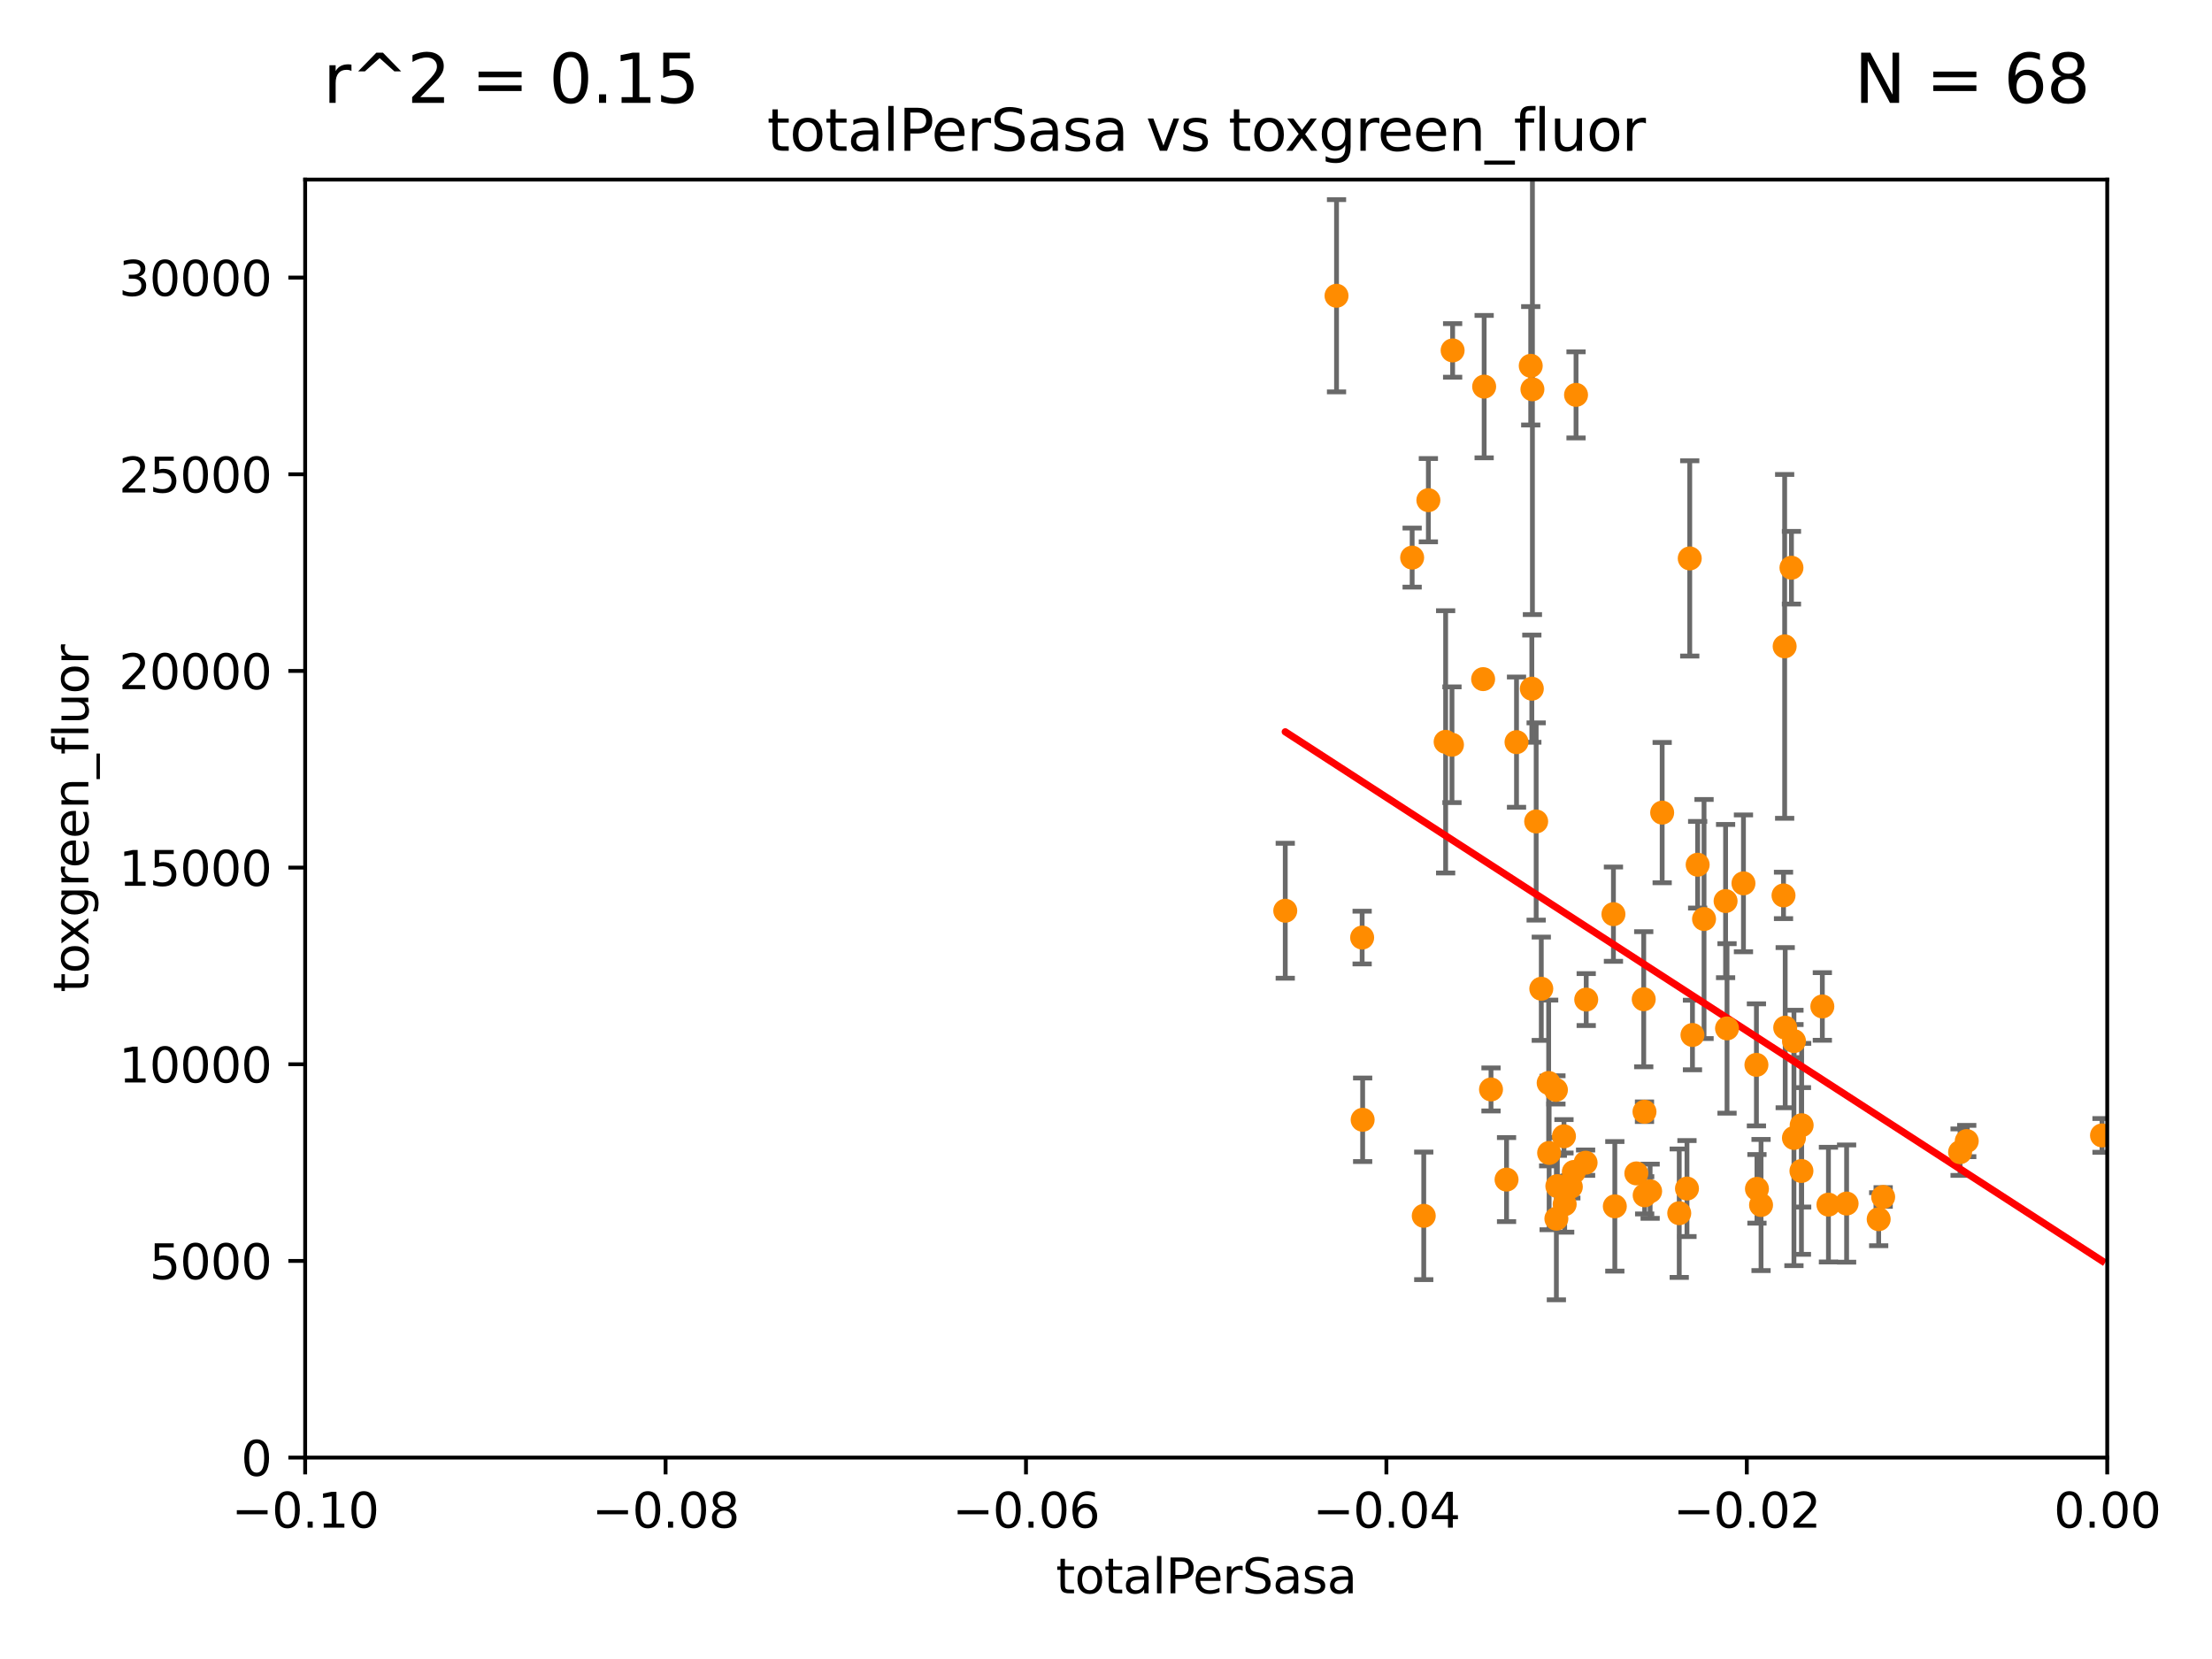 <?xml version="1.0" encoding="utf-8" standalone="no"?>
<!DOCTYPE svg PUBLIC "-//W3C//DTD SVG 1.1//EN"
  "http://www.w3.org/Graphics/SVG/1.1/DTD/svg11.dtd">
<svg xmlns:xlink="http://www.w3.org/1999/xlink" width="460.8pt" height="345.6pt" viewBox="0 0 460.8 345.6" xmlns="http://www.w3.org/2000/svg" version="1.1">
 <defs>
  <style type="text/css">*{stroke-linejoin: round; stroke-linecap: butt}</style>
 </defs>
 <g id="figure_1">
  <g id="patch_1">
   <path d="M 0 345.6 
L 460.8 345.6 
L 460.8 0 
L 0 0 
z
" style="fill: #ffffff"/>
  </g>
  <g id="axes_1">
   <g id="patch_2">
    <path d="M 63.571 303.64 
L 438.975 303.64 
L 438.975 37.411 
L 63.571 37.411 
z
" style="fill: #ffffff"/>
   </g>
   <g id="PathCollection_1">
    <defs>
     <path id="m0e372b7eae" d="M 0 1.118 
C 0.297 1.118 0.581 1 0.791 0.791 
C 1 0.581 1.118 0.297 1.118 0 
C 1.118 -0.297 1 -0.581 0.791 -0.791 
C 0.581 -1 0.297 -1.118 0 -1.118 
C -0.297 -1.118 -0.581 -1 -0.791 -0.791 
C -1 -0.581 -1.118 -0.297 -1.118 0 
C -1.118 0.297 -1 0.581 -0.791 0.791 
C -0.581 1 -0.297 1.118 0 1.118 
z
" style="stroke: #ff8c00"/>
    </defs>
    <g clip-path="url(#p069f618523)">
     <use xlink:href="#m0e372b7eae" x="278.423" y="61.614" style="fill: #ff8c00; stroke: #ff8c00"/>
     <use xlink:href="#m0e372b7eae" x="267.742" y="189.723" style="fill: #ff8c00; stroke: #ff8c00"/>
     <use xlink:href="#m0e372b7eae" x="301.152" y="154.541" style="fill: #ff8c00; stroke: #ff8c00"/>
     <use xlink:href="#m0e372b7eae" x="297.555" y="104.195" style="fill: #ff8c00; stroke: #ff8c00"/>
     <use xlink:href="#m0e372b7eae" x="283.76" y="195.312" style="fill: #ff8c00; stroke: #ff8c00"/>
     <use xlink:href="#m0e372b7eae" x="302.472" y="155.142" style="fill: #ff8c00; stroke: #ff8c00"/>
     <use xlink:href="#m0e372b7eae" x="319.108" y="143.465" style="fill: #ff8c00; stroke: #ff8c00"/>
     <use xlink:href="#m0e372b7eae" x="309.176" y="80.541" style="fill: #ff8c00; stroke: #ff8c00"/>
     <use xlink:href="#m0e372b7eae" x="308.962" y="141.474" style="fill: #ff8c00; stroke: #ff8c00"/>
     <use xlink:href="#m0e372b7eae" x="302.609" y="72.998" style="fill: #ff8c00; stroke: #ff8c00"/>
     <use xlink:href="#m0e372b7eae" x="313.842" y="245.73" style="fill: #ff8c00; stroke: #ff8c00"/>
     <use xlink:href="#m0e372b7eae" x="322.713" y="240.179" style="fill: #ff8c00; stroke: #ff8c00"/>
     <use xlink:href="#m0e372b7eae" x="294.177" y="116.159" style="fill: #ff8c00; stroke: #ff8c00"/>
     <use xlink:href="#m0e372b7eae" x="330.308" y="242.209" style="fill: #ff8c00; stroke: #ff8c00"/>
     <use xlink:href="#m0e372b7eae" x="318.879" y="76.203" style="fill: #ff8c00; stroke: #ff8c00"/>
     <use xlink:href="#m0e372b7eae" x="322.615" y="225.604" style="fill: #ff8c00; stroke: #ff8c00"/>
     <use xlink:href="#m0e372b7eae" x="283.865" y="233.27" style="fill: #ff8c00; stroke: #ff8c00"/>
     <use xlink:href="#m0e372b7eae" x="319.232" y="81.098" style="fill: #ff8c00; stroke: #ff8c00"/>
     <use xlink:href="#m0e372b7eae" x="320.012" y="171.128" style="fill: #ff8c00; stroke: #ff8c00"/>
     <use xlink:href="#m0e372b7eae" x="321.079" y="205.972" style="fill: #ff8c00; stroke: #ff8c00"/>
     <use xlink:href="#m0e372b7eae" x="296.593" y="253.282" style="fill: #ff8c00; stroke: #ff8c00"/>
     <use xlink:href="#m0e372b7eae" x="343.752" y="248.159" style="fill: #ff8c00; stroke: #ff8c00"/>
     <use xlink:href="#m0e372b7eae" x="324.221" y="253.876" style="fill: #ff8c00; stroke: #ff8c00"/>
     <use xlink:href="#m0e372b7eae" x="327.854" y="244.141" style="fill: #ff8c00; stroke: #ff8c00"/>
     <use xlink:href="#m0e372b7eae" x="330.439" y="208.229" style="fill: #ff8c00; stroke: #ff8c00"/>
     <use xlink:href="#m0e372b7eae" x="315.918" y="154.602" style="fill: #ff8c00; stroke: #ff8c00"/>
     <use xlink:href="#m0e372b7eae" x="324.127" y="227.044" style="fill: #ff8c00; stroke: #ff8c00"/>
     <use xlink:href="#m0e372b7eae" x="353.654" y="180.139" style="fill: #ff8c00; stroke: #ff8c00"/>
     <use xlink:href="#m0e372b7eae" x="359.472" y="187.707" style="fill: #ff8c00; stroke: #ff8c00"/>
     <use xlink:href="#m0e372b7eae" x="325.803" y="236.711" style="fill: #ff8c00; stroke: #ff8c00"/>
     <use xlink:href="#m0e372b7eae" x="352.005" y="116.328" style="fill: #ff8c00; stroke: #ff8c00"/>
     <use xlink:href="#m0e372b7eae" x="325.951" y="250.865" style="fill: #ff8c00; stroke: #ff8c00"/>
     <use xlink:href="#m0e372b7eae" x="336.397" y="251.3" style="fill: #ff8c00; stroke: #ff8c00"/>
     <use xlink:href="#m0e372b7eae" x="342.419" y="208.162" style="fill: #ff8c00; stroke: #ff8c00"/>
     <use xlink:href="#m0e372b7eae" x="346.26" y="169.283" style="fill: #ff8c00; stroke: #ff8c00"/>
     <use xlink:href="#m0e372b7eae" x="328.317" y="82.262" style="fill: #ff8c00; stroke: #ff8c00"/>
     <use xlink:href="#m0e372b7eae" x="354.983" y="191.445" style="fill: #ff8c00; stroke: #ff8c00"/>
     <use xlink:href="#m0e372b7eae" x="310.604" y="226.95" style="fill: #ff8c00; stroke: #ff8c00"/>
     <use xlink:href="#m0e372b7eae" x="342.614" y="249.005" style="fill: #ff8c00; stroke: #ff8c00"/>
     <use xlink:href="#m0e372b7eae" x="359.772" y="214.236" style="fill: #ff8c00; stroke: #ff8c00"/>
     <use xlink:href="#m0e372b7eae" x="327.232" y="247.234" style="fill: #ff8c00; stroke: #ff8c00"/>
     <use xlink:href="#m0e372b7eae" x="352.572" y="215.606" style="fill: #ff8c00; stroke: #ff8c00"/>
     <use xlink:href="#m0e372b7eae" x="340.881" y="244.442" style="fill: #ff8c00; stroke: #ff8c00"/>
     <use xlink:href="#m0e372b7eae" x="324.424" y="247.088" style="fill: #ff8c00; stroke: #ff8c00"/>
     <use xlink:href="#m0e372b7eae" x="371.891" y="214.081" style="fill: #ff8c00; stroke: #ff8c00"/>
     <use xlink:href="#m0e372b7eae" x="365.895" y="221.828" style="fill: #ff8c00; stroke: #ff8c00"/>
     <use xlink:href="#m0e372b7eae" x="366.859" y="251.024" style="fill: #ff8c00; stroke: #ff8c00"/>
     <use xlink:href="#m0e372b7eae" x="342.577" y="231.594" style="fill: #ff8c00; stroke: #ff8c00"/>
     <use xlink:href="#m0e372b7eae" x="351.427" y="247.596" style="fill: #ff8c00; stroke: #ff8c00"/>
     <use xlink:href="#m0e372b7eae" x="363.195" y="184.016" style="fill: #ff8c00; stroke: #ff8c00"/>
     <use xlink:href="#m0e372b7eae" x="373.711" y="237.055" style="fill: #ff8c00; stroke: #ff8c00"/>
     <use xlink:href="#m0e372b7eae" x="336.109" y="190.438" style="fill: #ff8c00; stroke: #ff8c00"/>
     <use xlink:href="#m0e372b7eae" x="373.718" y="216.876" style="fill: #ff8c00; stroke: #ff8c00"/>
     <use xlink:href="#m0e372b7eae" x="375.272" y="243.935" style="fill: #ff8c00; stroke: #ff8c00"/>
     <use xlink:href="#m0e372b7eae" x="373.195" y="118.266" style="fill: #ff8c00; stroke: #ff8c00"/>
     <use xlink:href="#m0e372b7eae" x="366.005" y="247.656" style="fill: #ff8c00; stroke: #ff8c00"/>
     <use xlink:href="#m0e372b7eae" x="371.776" y="134.651" style="fill: #ff8c00; stroke: #ff8c00"/>
     <use xlink:href="#m0e372b7eae" x="375.318" y="234.402" style="fill: #ff8c00; stroke: #ff8c00"/>
     <use xlink:href="#m0e372b7eae" x="349.816" y="252.732" style="fill: #ff8c00; stroke: #ff8c00"/>
     <use xlink:href="#m0e372b7eae" x="371.539" y="186.533" style="fill: #ff8c00; stroke: #ff8c00"/>
     <use xlink:href="#m0e372b7eae" x="380.898" y="250.945" style="fill: #ff8c00; stroke: #ff8c00"/>
     <use xlink:href="#m0e372b7eae" x="384.682" y="250.723" style="fill: #ff8c00; stroke: #ff8c00"/>
     <use xlink:href="#m0e372b7eae" x="392.298" y="249.352" style="fill: #ff8c00; stroke: #ff8c00"/>
     <use xlink:href="#m0e372b7eae" x="379.627" y="209.663" style="fill: #ff8c00; stroke: #ff8c00"/>
     <use xlink:href="#m0e372b7eae" x="391.363" y="253.983" style="fill: #ff8c00; stroke: #ff8c00"/>
     <use xlink:href="#m0e372b7eae" x="409.709" y="237.699" style="fill: #ff8c00; stroke: #ff8c00"/>
     <use xlink:href="#m0e372b7eae" x="408.322" y="240.015" style="fill: #ff8c00; stroke: #ff8c00"/>
     <use xlink:href="#m0e372b7eae" x="437.887" y="236.528" style="fill: #ff8c00; stroke: #ff8c00"/>
    </g>
   </g>
   <g id="matplotlib.axis_1">
    <g id="xtick_1">
     <g id="line2d_1">
      <defs>
       <path id="m8e7d3c1bcb" d="M 0 0 
L 0 3.5 
" style="stroke: #000000; stroke-width: 0.8"/>
      </defs>
      <g>
       <use xlink:href="#m8e7d3c1bcb" x="63.571" y="303.64" style="stroke: #000000; stroke-width: 0.8"/>
      </g>
     </g>
     <g id="text_1">
      <!-- −0.10 -->
      <g transform="translate(48.249 318.238)scale(0.1 -0.1)">
       <defs>
        <path id="DejaVuSans-2212" d="M 678 2272 
L 4684 2272 
L 4684 1741 
L 678 1741 
L 678 2272 
z
" transform="scale(0.016)"/>
        <path id="DejaVuSans-30" d="M 2034 4250 
Q 1547 4250 1301 3770 
Q 1056 3291 1056 2328 
Q 1056 1369 1301 889 
Q 1547 409 2034 409 
Q 2525 409 2770 889 
Q 3016 1369 3016 2328 
Q 3016 3291 2770 3770 
Q 2525 4250 2034 4250 
z
M 2034 4750 
Q 2819 4750 3233 4129 
Q 3647 3509 3647 2328 
Q 3647 1150 3233 529 
Q 2819 -91 2034 -91 
Q 1250 -91 836 529 
Q 422 1150 422 2328 
Q 422 3509 836 4129 
Q 1250 4750 2034 4750 
z
" transform="scale(0.016)"/>
        <path id="DejaVuSans-2e" d="M 684 794 
L 1344 794 
L 1344 0 
L 684 0 
L 684 794 
z
" transform="scale(0.016)"/>
        <path id="DejaVuSans-31" d="M 794 531 
L 1825 531 
L 1825 4091 
L 703 3866 
L 703 4441 
L 1819 4666 
L 2450 4666 
L 2450 531 
L 3481 531 
L 3481 0 
L 794 0 
L 794 531 
z
" transform="scale(0.016)"/>
       </defs>
       <use xlink:href="#DejaVuSans-2212"/>
       <use xlink:href="#DejaVuSans-30" x="83.789"/>
       <use xlink:href="#DejaVuSans-2e" x="147.412"/>
       <use xlink:href="#DejaVuSans-31" x="179.199"/>
       <use xlink:href="#DejaVuSans-30" x="242.822"/>
      </g>
     </g>
    </g>
    <g id="xtick_2">
     <g id="line2d_2">
      <g>
       <use xlink:href="#m8e7d3c1bcb" x="138.652" y="303.64" style="stroke: #000000; stroke-width: 0.8"/>
      </g>
     </g>
     <g id="text_2">
      <!-- −0.08 -->
      <g transform="translate(123.329 318.238)scale(0.1 -0.1)">
       <defs>
        <path id="DejaVuSans-38" d="M 2034 2216 
Q 1584 2216 1326 1975 
Q 1069 1734 1069 1313 
Q 1069 891 1326 650 
Q 1584 409 2034 409 
Q 2484 409 2743 651 
Q 3003 894 3003 1313 
Q 3003 1734 2745 1975 
Q 2488 2216 2034 2216 
z
M 1403 2484 
Q 997 2584 770 2862 
Q 544 3141 544 3541 
Q 544 4100 942 4425 
Q 1341 4750 2034 4750 
Q 2731 4750 3128 4425 
Q 3525 4100 3525 3541 
Q 3525 3141 3298 2862 
Q 3072 2584 2669 2484 
Q 3125 2378 3379 2068 
Q 3634 1759 3634 1313 
Q 3634 634 3220 271 
Q 2806 -91 2034 -91 
Q 1263 -91 848 271 
Q 434 634 434 1313 
Q 434 1759 690 2068 
Q 947 2378 1403 2484 
z
M 1172 3481 
Q 1172 3119 1398 2916 
Q 1625 2713 2034 2713 
Q 2441 2713 2670 2916 
Q 2900 3119 2900 3481 
Q 2900 3844 2670 4047 
Q 2441 4250 2034 4250 
Q 1625 4250 1398 4047 
Q 1172 3844 1172 3481 
z
" transform="scale(0.016)"/>
       </defs>
       <use xlink:href="#DejaVuSans-2212"/>
       <use xlink:href="#DejaVuSans-30" x="83.789"/>
       <use xlink:href="#DejaVuSans-2e" x="147.412"/>
       <use xlink:href="#DejaVuSans-30" x="179.199"/>
       <use xlink:href="#DejaVuSans-38" x="242.822"/>
      </g>
     </g>
    </g>
    <g id="xtick_3">
     <g id="line2d_3">
      <g>
       <use xlink:href="#m8e7d3c1bcb" x="213.733" y="303.64" style="stroke: #000000; stroke-width: 0.8"/>
      </g>
     </g>
     <g id="text_3">
      <!-- −0.06 -->
      <g transform="translate(198.41 318.238)scale(0.1 -0.1)">
       <defs>
        <path id="DejaVuSans-36" d="M 2113 2584 
Q 1688 2584 1439 2293 
Q 1191 2003 1191 1497 
Q 1191 994 1439 701 
Q 1688 409 2113 409 
Q 2538 409 2786 701 
Q 3034 994 3034 1497 
Q 3034 2003 2786 2293 
Q 2538 2584 2113 2584 
z
M 3366 4563 
L 3366 3988 
Q 3128 4100 2886 4159 
Q 2644 4219 2406 4219 
Q 1781 4219 1451 3797 
Q 1122 3375 1075 2522 
Q 1259 2794 1537 2939 
Q 1816 3084 2150 3084 
Q 2853 3084 3261 2657 
Q 3669 2231 3669 1497 
Q 3669 778 3244 343 
Q 2819 -91 2113 -91 
Q 1303 -91 875 529 
Q 447 1150 447 2328 
Q 447 3434 972 4092 
Q 1497 4750 2381 4750 
Q 2619 4750 2861 4703 
Q 3103 4656 3366 4563 
z
" transform="scale(0.016)"/>
       </defs>
       <use xlink:href="#DejaVuSans-2212"/>
       <use xlink:href="#DejaVuSans-30" x="83.789"/>
       <use xlink:href="#DejaVuSans-2e" x="147.412"/>
       <use xlink:href="#DejaVuSans-30" x="179.199"/>
       <use xlink:href="#DejaVuSans-36" x="242.822"/>
      </g>
     </g>
    </g>
    <g id="xtick_4">
     <g id="line2d_4">
      <g>
       <use xlink:href="#m8e7d3c1bcb" x="288.813" y="303.64" style="stroke: #000000; stroke-width: 0.8"/>
      </g>
     </g>
     <g id="text_4">
      <!-- −0.04 -->
      <g transform="translate(273.491 318.238)scale(0.1 -0.1)">
       <defs>
        <path id="DejaVuSans-34" d="M 2419 4116 
L 825 1625 
L 2419 1625 
L 2419 4116 
z
M 2253 4666 
L 3047 4666 
L 3047 1625 
L 3713 1625 
L 3713 1100 
L 3047 1100 
L 3047 0 
L 2419 0 
L 2419 1100 
L 313 1100 
L 313 1709 
L 2253 4666 
z
" transform="scale(0.016)"/>
       </defs>
       <use xlink:href="#DejaVuSans-2212"/>
       <use xlink:href="#DejaVuSans-30" x="83.789"/>
       <use xlink:href="#DejaVuSans-2e" x="147.412"/>
       <use xlink:href="#DejaVuSans-30" x="179.199"/>
       <use xlink:href="#DejaVuSans-34" x="242.822"/>
      </g>
     </g>
    </g>
    <g id="xtick_5">
     <g id="line2d_5">
      <g>
       <use xlink:href="#m8e7d3c1bcb" x="363.894" y="303.64" style="stroke: #000000; stroke-width: 0.8"/>
      </g>
     </g>
     <g id="text_5">
      <!-- −0.02 -->
      <g transform="translate(348.572 318.238)scale(0.1 -0.1)">
       <defs>
        <path id="DejaVuSans-32" d="M 1228 531 
L 3431 531 
L 3431 0 
L 469 0 
L 469 531 
Q 828 903 1448 1529 
Q 2069 2156 2228 2338 
Q 2531 2678 2651 2914 
Q 2772 3150 2772 3378 
Q 2772 3750 2511 3984 
Q 2250 4219 1831 4219 
Q 1534 4219 1204 4116 
Q 875 4013 500 3803 
L 500 4441 
Q 881 4594 1212 4672 
Q 1544 4750 1819 4750 
Q 2544 4750 2975 4387 
Q 3406 4025 3406 3419 
Q 3406 3131 3298 2873 
Q 3191 2616 2906 2266 
Q 2828 2175 2409 1742 
Q 1991 1309 1228 531 
z
" transform="scale(0.016)"/>
       </defs>
       <use xlink:href="#DejaVuSans-2212"/>
       <use xlink:href="#DejaVuSans-30" x="83.789"/>
       <use xlink:href="#DejaVuSans-2e" x="147.412"/>
       <use xlink:href="#DejaVuSans-30" x="179.199"/>
       <use xlink:href="#DejaVuSans-32" x="242.822"/>
      </g>
     </g>
    </g>
    <g id="xtick_6">
     <g id="line2d_6">
      <g>
       <use xlink:href="#m8e7d3c1bcb" x="438.975" y="303.64" style="stroke: #000000; stroke-width: 0.8"/>
      </g>
     </g>
     <g id="text_6">
      <!-- 0.00 -->
      <g transform="translate(427.842 318.238)scale(0.1 -0.1)">
       <use xlink:href="#DejaVuSans-30"/>
       <use xlink:href="#DejaVuSans-2e" x="63.623"/>
       <use xlink:href="#DejaVuSans-30" x="95.41"/>
       <use xlink:href="#DejaVuSans-30" x="159.033"/>
      </g>
     </g>
    </g>
    <g id="text_7">
     <!-- totalPerSasa -->
     <g transform="translate(219.968 331.917)scale(0.1 -0.1)">
      <defs>
       <path id="DejaVuSans-74" d="M 1172 4494 
L 1172 3500 
L 2356 3500 
L 2356 3053 
L 1172 3053 
L 1172 1153 
Q 1172 725 1289 603 
Q 1406 481 1766 481 
L 2356 481 
L 2356 0 
L 1766 0 
Q 1100 0 847 248 
Q 594 497 594 1153 
L 594 3053 
L 172 3053 
L 172 3500 
L 594 3500 
L 594 4494 
L 1172 4494 
z
" transform="scale(0.016)"/>
       <path id="DejaVuSans-6f" d="M 1959 3097 
Q 1497 3097 1228 2736 
Q 959 2375 959 1747 
Q 959 1119 1226 758 
Q 1494 397 1959 397 
Q 2419 397 2687 759 
Q 2956 1122 2956 1747 
Q 2956 2369 2687 2733 
Q 2419 3097 1959 3097 
z
M 1959 3584 
Q 2709 3584 3137 3096 
Q 3566 2609 3566 1747 
Q 3566 888 3137 398 
Q 2709 -91 1959 -91 
Q 1206 -91 779 398 
Q 353 888 353 1747 
Q 353 2609 779 3096 
Q 1206 3584 1959 3584 
z
" transform="scale(0.016)"/>
       <path id="DejaVuSans-61" d="M 2194 1759 
Q 1497 1759 1228 1600 
Q 959 1441 959 1056 
Q 959 750 1161 570 
Q 1363 391 1709 391 
Q 2188 391 2477 730 
Q 2766 1069 2766 1631 
L 2766 1759 
L 2194 1759 
z
M 3341 1997 
L 3341 0 
L 2766 0 
L 2766 531 
Q 2569 213 2275 61 
Q 1981 -91 1556 -91 
Q 1019 -91 701 211 
Q 384 513 384 1019 
Q 384 1609 779 1909 
Q 1175 2209 1959 2209 
L 2766 2209 
L 2766 2266 
Q 2766 2663 2505 2880 
Q 2244 3097 1772 3097 
Q 1472 3097 1187 3025 
Q 903 2953 641 2809 
L 641 3341 
Q 956 3463 1253 3523 
Q 1550 3584 1831 3584 
Q 2591 3584 2966 3190 
Q 3341 2797 3341 1997 
z
" transform="scale(0.016)"/>
       <path id="DejaVuSans-6c" d="M 603 4863 
L 1178 4863 
L 1178 0 
L 603 0 
L 603 4863 
z
" transform="scale(0.016)"/>
       <path id="DejaVuSans-50" d="M 1259 4147 
L 1259 2394 
L 2053 2394 
Q 2494 2394 2734 2622 
Q 2975 2850 2975 3272 
Q 2975 3691 2734 3919 
Q 2494 4147 2053 4147 
L 1259 4147 
z
M 628 4666 
L 2053 4666 
Q 2838 4666 3239 4311 
Q 3641 3956 3641 3272 
Q 3641 2581 3239 2228 
Q 2838 1875 2053 1875 
L 1259 1875 
L 1259 0 
L 628 0 
L 628 4666 
z
" transform="scale(0.016)"/>
       <path id="DejaVuSans-65" d="M 3597 1894 
L 3597 1613 
L 953 1613 
Q 991 1019 1311 708 
Q 1631 397 2203 397 
Q 2534 397 2845 478 
Q 3156 559 3463 722 
L 3463 178 
Q 3153 47 2828 -22 
Q 2503 -91 2169 -91 
Q 1331 -91 842 396 
Q 353 884 353 1716 
Q 353 2575 817 3079 
Q 1281 3584 2069 3584 
Q 2775 3584 3186 3129 
Q 3597 2675 3597 1894 
z
M 3022 2063 
Q 3016 2534 2758 2815 
Q 2500 3097 2075 3097 
Q 1594 3097 1305 2825 
Q 1016 2553 972 2059 
L 3022 2063 
z
" transform="scale(0.016)"/>
       <path id="DejaVuSans-72" d="M 2631 2963 
Q 2534 3019 2420 3045 
Q 2306 3072 2169 3072 
Q 1681 3072 1420 2755 
Q 1159 2438 1159 1844 
L 1159 0 
L 581 0 
L 581 3500 
L 1159 3500 
L 1159 2956 
Q 1341 3275 1631 3429 
Q 1922 3584 2338 3584 
Q 2397 3584 2469 3576 
Q 2541 3569 2628 3553 
L 2631 2963 
z
" transform="scale(0.016)"/>
       <path id="DejaVuSans-53" d="M 3425 4513 
L 3425 3897 
Q 3066 4069 2747 4153 
Q 2428 4238 2131 4238 
Q 1616 4238 1336 4038 
Q 1056 3838 1056 3469 
Q 1056 3159 1242 3001 
Q 1428 2844 1947 2747 
L 2328 2669 
Q 3034 2534 3370 2195 
Q 3706 1856 3706 1288 
Q 3706 609 3251 259 
Q 2797 -91 1919 -91 
Q 1588 -91 1214 -16 
Q 841 59 441 206 
L 441 856 
Q 825 641 1194 531 
Q 1563 422 1919 422 
Q 2459 422 2753 634 
Q 3047 847 3047 1241 
Q 3047 1584 2836 1778 
Q 2625 1972 2144 2069 
L 1759 2144 
Q 1053 2284 737 2584 
Q 422 2884 422 3419 
Q 422 4038 858 4394 
Q 1294 4750 2059 4750 
Q 2388 4750 2728 4690 
Q 3069 4631 3425 4513 
z
" transform="scale(0.016)"/>
       <path id="DejaVuSans-73" d="M 2834 3397 
L 2834 2853 
Q 2591 2978 2328 3040 
Q 2066 3103 1784 3103 
Q 1356 3103 1142 2972 
Q 928 2841 928 2578 
Q 928 2378 1081 2264 
Q 1234 2150 1697 2047 
L 1894 2003 
Q 2506 1872 2764 1633 
Q 3022 1394 3022 966 
Q 3022 478 2636 193 
Q 2250 -91 1575 -91 
Q 1294 -91 989 -36 
Q 684 19 347 128 
L 347 722 
Q 666 556 975 473 
Q 1284 391 1588 391 
Q 1994 391 2212 530 
Q 2431 669 2431 922 
Q 2431 1156 2273 1281 
Q 2116 1406 1581 1522 
L 1381 1569 
Q 847 1681 609 1914 
Q 372 2147 372 2553 
Q 372 3047 722 3315 
Q 1072 3584 1716 3584 
Q 2034 3584 2315 3537 
Q 2597 3491 2834 3397 
z
" transform="scale(0.016)"/>
      </defs>
      <use xlink:href="#DejaVuSans-74"/>
      <use xlink:href="#DejaVuSans-6f" x="39.209"/>
      <use xlink:href="#DejaVuSans-74" x="100.391"/>
      <use xlink:href="#DejaVuSans-61" x="139.6"/>
      <use xlink:href="#DejaVuSans-6c" x="200.879"/>
      <use xlink:href="#DejaVuSans-50" x="228.662"/>
      <use xlink:href="#DejaVuSans-65" x="285.34"/>
      <use xlink:href="#DejaVuSans-72" x="346.863"/>
      <use xlink:href="#DejaVuSans-53" x="387.977"/>
      <use xlink:href="#DejaVuSans-61" x="451.453"/>
      <use xlink:href="#DejaVuSans-73" x="512.732"/>
      <use xlink:href="#DejaVuSans-61" x="564.832"/>
     </g>
    </g>
   </g>
   <g id="matplotlib.axis_2">
    <g id="ytick_1">
     <g id="line2d_7">
      <defs>
       <path id="meffc96c50c" d="M 0 0 
L -3.5 0 
" style="stroke: #000000; stroke-width: 0.8"/>
      </defs>
      <g>
       <use xlink:href="#meffc96c50c" x="63.571" y="303.64" style="stroke: #000000; stroke-width: 0.8"/>
      </g>
     </g>
     <g id="text_8">
      <!-- 0 -->
      <g transform="translate(50.209 307.439)scale(0.1 -0.1)">
       <use xlink:href="#DejaVuSans-30"/>
      </g>
     </g>
    </g>
    <g id="ytick_2">
     <g id="line2d_8">
      <g>
       <use xlink:href="#meffc96c50c" x="63.571" y="262.671" style="stroke: #000000; stroke-width: 0.8"/>
      </g>
     </g>
     <g id="text_9">
      <!-- 5000 -->
      <g transform="translate(31.121 266.471)scale(0.1 -0.1)">
       <defs>
        <path id="DejaVuSans-35" d="M 691 4666 
L 3169 4666 
L 3169 4134 
L 1269 4134 
L 1269 2991 
Q 1406 3038 1543 3061 
Q 1681 3084 1819 3084 
Q 2600 3084 3056 2656 
Q 3513 2228 3513 1497 
Q 3513 744 3044 326 
Q 2575 -91 1722 -91 
Q 1428 -91 1123 -41 
Q 819 9 494 109 
L 494 744 
Q 775 591 1075 516 
Q 1375 441 1709 441 
Q 2250 441 2565 725 
Q 2881 1009 2881 1497 
Q 2881 1984 2565 2268 
Q 2250 2553 1709 2553 
Q 1456 2553 1204 2497 
Q 953 2441 691 2322 
L 691 4666 
z
" transform="scale(0.016)"/>
       </defs>
       <use xlink:href="#DejaVuSans-35"/>
       <use xlink:href="#DejaVuSans-30" x="63.623"/>
       <use xlink:href="#DejaVuSans-30" x="127.246"/>
       <use xlink:href="#DejaVuSans-30" x="190.869"/>
      </g>
     </g>
    </g>
    <g id="ytick_3">
     <g id="line2d_9">
      <g>
       <use xlink:href="#meffc96c50c" x="63.571" y="221.703" style="stroke: #000000; stroke-width: 0.8"/>
      </g>
     </g>
     <g id="text_10">
      <!-- 10000 -->
      <g transform="translate(24.759 225.502)scale(0.1 -0.1)">
       <use xlink:href="#DejaVuSans-31"/>
       <use xlink:href="#DejaVuSans-30" x="63.623"/>
       <use xlink:href="#DejaVuSans-30" x="127.246"/>
       <use xlink:href="#DejaVuSans-30" x="190.869"/>
       <use xlink:href="#DejaVuSans-30" x="254.492"/>
      </g>
     </g>
    </g>
    <g id="ytick_4">
     <g id="line2d_10">
      <g>
       <use xlink:href="#meffc96c50c" x="63.571" y="180.734" style="stroke: #000000; stroke-width: 0.8"/>
      </g>
     </g>
     <g id="text_11">
      <!-- 15000 -->
      <g transform="translate(24.759 184.533)scale(0.1 -0.1)">
       <use xlink:href="#DejaVuSans-31"/>
       <use xlink:href="#DejaVuSans-35" x="63.623"/>
       <use xlink:href="#DejaVuSans-30" x="127.246"/>
       <use xlink:href="#DejaVuSans-30" x="190.869"/>
       <use xlink:href="#DejaVuSans-30" x="254.492"/>
      </g>
     </g>
    </g>
    <g id="ytick_5">
     <g id="line2d_11">
      <g>
       <use xlink:href="#meffc96c50c" x="63.571" y="139.765" style="stroke: #000000; stroke-width: 0.8"/>
      </g>
     </g>
     <g id="text_12">
      <!-- 20000 -->
      <g transform="translate(24.759 143.565)scale(0.1 -0.1)">
       <use xlink:href="#DejaVuSans-32"/>
       <use xlink:href="#DejaVuSans-30" x="63.623"/>
       <use xlink:href="#DejaVuSans-30" x="127.246"/>
       <use xlink:href="#DejaVuSans-30" x="190.869"/>
       <use xlink:href="#DejaVuSans-30" x="254.492"/>
      </g>
     </g>
    </g>
    <g id="ytick_6">
     <g id="line2d_12">
      <g>
       <use xlink:href="#meffc96c50c" x="63.571" y="98.797" style="stroke: #000000; stroke-width: 0.8"/>
      </g>
     </g>
     <g id="text_13">
      <!-- 25000 -->
      <g transform="translate(24.759 102.596)scale(0.1 -0.1)">
       <use xlink:href="#DejaVuSans-32"/>
       <use xlink:href="#DejaVuSans-35" x="63.623"/>
       <use xlink:href="#DejaVuSans-30" x="127.246"/>
       <use xlink:href="#DejaVuSans-30" x="190.869"/>
       <use xlink:href="#DejaVuSans-30" x="254.492"/>
      </g>
     </g>
    </g>
    <g id="ytick_7">
     <g id="line2d_13">
      <g>
       <use xlink:href="#meffc96c50c" x="63.571" y="57.828" style="stroke: #000000; stroke-width: 0.8"/>
      </g>
     </g>
     <g id="text_14">
      <!-- 30000 -->
      <g transform="translate(24.759 61.627)scale(0.1 -0.1)">
       <defs>
        <path id="DejaVuSans-33" d="M 2597 2516 
Q 3050 2419 3304 2112 
Q 3559 1806 3559 1356 
Q 3559 666 3084 287 
Q 2609 -91 1734 -91 
Q 1441 -91 1130 -33 
Q 819 25 488 141 
L 488 750 
Q 750 597 1062 519 
Q 1375 441 1716 441 
Q 2309 441 2620 675 
Q 2931 909 2931 1356 
Q 2931 1769 2642 2001 
Q 2353 2234 1838 2234 
L 1294 2234 
L 1294 2753 
L 1863 2753 
Q 2328 2753 2575 2939 
Q 2822 3125 2822 3475 
Q 2822 3834 2567 4026 
Q 2313 4219 1838 4219 
Q 1578 4219 1281 4162 
Q 984 4106 628 3988 
L 628 4550 
Q 988 4650 1302 4700 
Q 1616 4750 1894 4750 
Q 2613 4750 3031 4423 
Q 3450 4097 3450 3541 
Q 3450 3153 3228 2886 
Q 3006 2619 2597 2516 
z
" transform="scale(0.016)"/>
       </defs>
       <use xlink:href="#DejaVuSans-33"/>
       <use xlink:href="#DejaVuSans-30" x="63.623"/>
       <use xlink:href="#DejaVuSans-30" x="127.246"/>
       <use xlink:href="#DejaVuSans-30" x="190.869"/>
       <use xlink:href="#DejaVuSans-30" x="254.492"/>
      </g>
     </g>
    </g>
    <g id="text_15">
     <!-- toxgreen_fluor -->
     <g transform="translate(18.401 206.72)rotate(-90)scale(0.1 -0.1)">
      <defs>
       <path id="DejaVuSans-78" d="M 3513 3500 
L 2247 1797 
L 3578 0 
L 2900 0 
L 1881 1375 
L 863 0 
L 184 0 
L 1544 1831 
L 300 3500 
L 978 3500 
L 1906 2253 
L 2834 3500 
L 3513 3500 
z
" transform="scale(0.016)"/>
       <path id="DejaVuSans-67" d="M 2906 1791 
Q 2906 2416 2648 2759 
Q 2391 3103 1925 3103 
Q 1463 3103 1205 2759 
Q 947 2416 947 1791 
Q 947 1169 1205 825 
Q 1463 481 1925 481 
Q 2391 481 2648 825 
Q 2906 1169 2906 1791 
z
M 3481 434 
Q 3481 -459 3084 -895 
Q 2688 -1331 1869 -1331 
Q 1566 -1331 1297 -1286 
Q 1028 -1241 775 -1147 
L 775 -588 
Q 1028 -725 1275 -790 
Q 1522 -856 1778 -856 
Q 2344 -856 2625 -561 
Q 2906 -266 2906 331 
L 2906 616 
Q 2728 306 2450 153 
Q 2172 0 1784 0 
Q 1141 0 747 490 
Q 353 981 353 1791 
Q 353 2603 747 3093 
Q 1141 3584 1784 3584 
Q 2172 3584 2450 3431 
Q 2728 3278 2906 2969 
L 2906 3500 
L 3481 3500 
L 3481 434 
z
" transform="scale(0.016)"/>
       <path id="DejaVuSans-6e" d="M 3513 2113 
L 3513 0 
L 2938 0 
L 2938 2094 
Q 2938 2591 2744 2837 
Q 2550 3084 2163 3084 
Q 1697 3084 1428 2787 
Q 1159 2491 1159 1978 
L 1159 0 
L 581 0 
L 581 3500 
L 1159 3500 
L 1159 2956 
Q 1366 3272 1645 3428 
Q 1925 3584 2291 3584 
Q 2894 3584 3203 3211 
Q 3513 2838 3513 2113 
z
" transform="scale(0.016)"/>
       <path id="DejaVuSans-5f" d="M 3263 -1063 
L 3263 -1509 
L -63 -1509 
L -63 -1063 
L 3263 -1063 
z
" transform="scale(0.016)"/>
       <path id="DejaVuSans-66" d="M 2375 4863 
L 2375 4384 
L 1825 4384 
Q 1516 4384 1395 4259 
Q 1275 4134 1275 3809 
L 1275 3500 
L 2222 3500 
L 2222 3053 
L 1275 3053 
L 1275 0 
L 697 0 
L 697 3053 
L 147 3053 
L 147 3500 
L 697 3500 
L 697 3744 
Q 697 4328 969 4595 
Q 1241 4863 1831 4863 
L 2375 4863 
z
" transform="scale(0.016)"/>
       <path id="DejaVuSans-75" d="M 544 1381 
L 544 3500 
L 1119 3500 
L 1119 1403 
Q 1119 906 1312 657 
Q 1506 409 1894 409 
Q 2359 409 2629 706 
Q 2900 1003 2900 1516 
L 2900 3500 
L 3475 3500 
L 3475 0 
L 2900 0 
L 2900 538 
Q 2691 219 2414 64 
Q 2138 -91 1772 -91 
Q 1169 -91 856 284 
Q 544 659 544 1381 
z
M 1991 3584 
L 1991 3584 
z
" transform="scale(0.016)"/>
      </defs>
      <use xlink:href="#DejaVuSans-74"/>
      <use xlink:href="#DejaVuSans-6f" x="39.209"/>
      <use xlink:href="#DejaVuSans-78" x="97.266"/>
      <use xlink:href="#DejaVuSans-67" x="156.445"/>
      <use xlink:href="#DejaVuSans-72" x="219.922"/>
      <use xlink:href="#DejaVuSans-65" x="258.785"/>
      <use xlink:href="#DejaVuSans-65" x="320.309"/>
      <use xlink:href="#DejaVuSans-6e" x="381.832"/>
      <use xlink:href="#DejaVuSans-5f" x="445.211"/>
      <use xlink:href="#DejaVuSans-66" x="495.211"/>
      <use xlink:href="#DejaVuSans-6c" x="530.416"/>
      <use xlink:href="#DejaVuSans-75" x="558.199"/>
      <use xlink:href="#DejaVuSans-6f" x="621.578"/>
      <use xlink:href="#DejaVuSans-72" x="682.76"/>
     </g>
    </g>
   </g>
   <g id="LineCollection_1">
    <path d="M 278.423 81.635 
L 278.423 41.592 
" clip-path="url(#p069f618523)" style="fill: none; stroke: #696969"/>
    <path d="M 267.742 203.775 
L 267.742 175.67 
" clip-path="url(#p069f618523)" style="fill: none; stroke: #696969"/>
    <path d="M 301.152 181.855 
L 301.152 127.226 
" clip-path="url(#p069f618523)" style="fill: none; stroke: #696969"/>
    <path d="M 297.555 112.869 
L 297.555 95.521 
" clip-path="url(#p069f618523)" style="fill: none; stroke: #696969"/>
    <path d="M 283.76 200.808 
L 283.76 189.816 
" clip-path="url(#p069f618523)" style="fill: none; stroke: #696969"/>
    <path d="M 302.472 167.196 
L 302.472 143.087 
" clip-path="url(#p069f618523)" style="fill: none; stroke: #696969"/>
    <path d="M 319.108 154.63 
L 319.108 132.301 
" clip-path="url(#p069f618523)" style="fill: none; stroke: #696969"/>
    <path d="M 309.176 95.371 
L 309.176 65.712 
" clip-path="url(#p069f618523)" style="fill: none; stroke: #696969"/>
    <path d="M 308.962 142.034 
L 308.962 140.914 
" clip-path="url(#p069f618523)" style="fill: none; stroke: #696969"/>
    <path d="M 302.609 78.578 
L 302.609 67.418 
" clip-path="url(#p069f618523)" style="fill: none; stroke: #696969"/>
    <path d="M 313.842 254.479 
L 313.842 236.981 
" clip-path="url(#p069f618523)" style="fill: none; stroke: #696969"/>
    <path d="M 322.713 256.173 
L 322.713 224.185 
" clip-path="url(#p069f618523)" style="fill: none; stroke: #696969"/>
    <path d="M 294.177 122.307 
L 294.177 110.011 
" clip-path="url(#p069f618523)" style="fill: none; stroke: #696969"/>
    <path d="M 330.308 244.851 
L 330.308 239.567 
" clip-path="url(#p069f618523)" style="fill: none; stroke: #696969"/>
    <path d="M 318.879 88.537 
L 318.879 63.869 
" clip-path="url(#p069f618523)" style="fill: none; stroke: #696969"/>
    <path d="M 322.615 242.874 
L 322.615 208.335 
" clip-path="url(#p069f618523)" style="fill: none; stroke: #696969"/>
    <path d="M 283.865 241.968 
L 283.865 224.572 
" clip-path="url(#p069f618523)" style="fill: none; stroke: #696969"/>
    <path d="M 319.232 128.025 
L 319.232 34.171 
" clip-path="url(#p069f618523)" style="fill: none; stroke: #696969"/>
    <path d="M 320.012 191.672 
L 320.012 150.583 
" clip-path="url(#p069f618523)" style="fill: none; stroke: #696969"/>
    <path d="M 321.079 216.734 
L 321.079 195.21 
" clip-path="url(#p069f618523)" style="fill: none; stroke: #696969"/>
    <path d="M 296.593 266.566 
L 296.593 239.998 
" clip-path="url(#p069f618523)" style="fill: none; stroke: #696969"/>
    <path d="M 343.752 253.805 
L 343.752 242.513 
" clip-path="url(#p069f618523)" style="fill: none; stroke: #696969"/>
    <path d="M 324.221 270.773 
L 324.221 236.979 
" clip-path="url(#p069f618523)" style="fill: none; stroke: #696969"/>
    <path d="M 327.854 244.894 
L 327.854 243.389 
" clip-path="url(#p069f618523)" style="fill: none; stroke: #696969"/>
    <path d="M 330.439 213.639 
L 330.439 202.819 
" clip-path="url(#p069f618523)" style="fill: none; stroke: #696969"/>
    <path d="M 315.918 168.169 
L 315.918 141.034 
" clip-path="url(#p069f618523)" style="fill: none; stroke: #696969"/>
    <path d="M 324.127 229.988 
L 324.127 224.099 
" clip-path="url(#p069f618523)" style="fill: none; stroke: #696969"/>
    <path d="M 353.654 189.16 
L 353.654 171.119 
" clip-path="url(#p069f618523)" style="fill: none; stroke: #696969"/>
    <path d="M 359.472 203.666 
L 359.472 171.749 
" clip-path="url(#p069f618523)" style="fill: none; stroke: #696969"/>
    <path d="M 325.803 240.191 
L 325.803 233.23 
" clip-path="url(#p069f618523)" style="fill: none; stroke: #696969"/>
    <path d="M 352.005 136.667 
L 352.005 95.99 
" clip-path="url(#p069f618523)" style="fill: none; stroke: #696969"/>
    <path d="M 325.951 256.682 
L 325.951 245.049 
" clip-path="url(#p069f618523)" style="fill: none; stroke: #696969"/>
    <path d="M 336.397 264.794 
L 336.397 237.806 
" clip-path="url(#p069f618523)" style="fill: none; stroke: #696969"/>
    <path d="M 342.419 222.237 
L 342.419 194.087 
" clip-path="url(#p069f618523)" style="fill: none; stroke: #696969"/>
    <path d="M 346.26 183.897 
L 346.26 154.67 
" clip-path="url(#p069f618523)" style="fill: none; stroke: #696969"/>
    <path d="M 328.317 91.234 
L 328.317 73.289 
" clip-path="url(#p069f618523)" style="fill: none; stroke: #696969"/>
    <path d="M 354.983 216.349 
L 354.983 166.542 
" clip-path="url(#p069f618523)" style="fill: none; stroke: #696969"/>
    <path d="M 310.604 231.431 
L 310.604 222.468 
" clip-path="url(#p069f618523)" style="fill: none; stroke: #696969"/>
    <path d="M 342.614 252.888 
L 342.614 245.122 
" clip-path="url(#p069f618523)" style="fill: none; stroke: #696969"/>
    <path d="M 359.772 231.89 
L 359.772 196.582 
" clip-path="url(#p069f618523)" style="fill: none; stroke: #696969"/>
    <path d="M 327.232 249.562 
L 327.232 244.906 
" clip-path="url(#p069f618523)" style="fill: none; stroke: #696969"/>
    <path d="M 352.572 222.855 
L 352.572 208.358 
" clip-path="url(#p069f618523)" style="fill: none; stroke: #696969"/>
    <path d="M 340.881 245.007 
L 340.881 243.876 
" clip-path="url(#p069f618523)" style="fill: none; stroke: #696969"/>
    <path d="M 324.424 253.482 
L 324.424 240.694 
" clip-path="url(#p069f618523)" style="fill: none; stroke: #696969"/>
    <path d="M 371.891 230.76 
L 371.891 197.403 
" clip-path="url(#p069f618523)" style="fill: none; stroke: #696969"/>
    <path d="M 365.895 234.541 
L 365.895 209.116 
" clip-path="url(#p069f618523)" style="fill: none; stroke: #696969"/>
    <path d="M 366.859 264.682 
L 366.859 237.366 
" clip-path="url(#p069f618523)" style="fill: none; stroke: #696969"/>
    <path d="M 342.577 233.635 
L 342.577 229.554 
" clip-path="url(#p069f618523)" style="fill: none; stroke: #696969"/>
    <path d="M 351.427 257.594 
L 351.427 237.599 
" clip-path="url(#p069f618523)" style="fill: none; stroke: #696969"/>
    <path d="M 363.195 198.265 
L 363.195 169.766 
" clip-path="url(#p069f618523)" style="fill: none; stroke: #696969"/>
    <path d="M 373.711 263.658 
L 373.711 210.451 
" clip-path="url(#p069f618523)" style="fill: none; stroke: #696969"/>
    <path d="M 336.109 200.257 
L 336.109 180.619 
" clip-path="url(#p069f618523)" style="fill: none; stroke: #696969"/>
    <path d="M 373.718 220.32 
L 373.718 213.432 
" clip-path="url(#p069f618523)" style="fill: none; stroke: #696969"/>
    <path d="M 375.272 261.295 
L 375.272 226.575 
" clip-path="url(#p069f618523)" style="fill: none; stroke: #696969"/>
    <path d="M 373.195 125.834 
L 373.195 110.698 
" clip-path="url(#p069f618523)" style="fill: none; stroke: #696969"/>
    <path d="M 366.005 254.804 
L 366.005 240.509 
" clip-path="url(#p069f618523)" style="fill: none; stroke: #696969"/>
    <path d="M 371.776 170.463 
L 371.776 98.84 
" clip-path="url(#p069f618523)" style="fill: none; stroke: #696969"/>
    <path d="M 375.318 251.449 
L 375.318 217.355 
" clip-path="url(#p069f618523)" style="fill: none; stroke: #696969"/>
    <path d="M 349.816 266.109 
L 349.816 239.355 
" clip-path="url(#p069f618523)" style="fill: none; stroke: #696969"/>
    <path d="M 371.539 191.37 
L 371.539 181.696 
" clip-path="url(#p069f618523)" style="fill: none; stroke: #696969"/>
    <path d="M 380.898 262.891 
L 380.898 238.999 
" clip-path="url(#p069f618523)" style="fill: none; stroke: #696969"/>
    <path d="M 384.682 262.929 
L 384.682 238.517 
" clip-path="url(#p069f618523)" style="fill: none; stroke: #696969"/>
    <path d="M 392.298 251.304 
L 392.298 247.4 
" clip-path="url(#p069f618523)" style="fill: none; stroke: #696969"/>
    <path d="M 379.627 216.707 
L 379.627 202.62 
" clip-path="url(#p069f618523)" style="fill: none; stroke: #696969"/>
    <path d="M 391.363 259.507 
L 391.363 248.459 
" clip-path="url(#p069f618523)" style="fill: none; stroke: #696969"/>
    <path d="M 409.709 240.957 
L 409.709 234.441 
" clip-path="url(#p069f618523)" style="fill: none; stroke: #696969"/>
    <path d="M 408.322 244.858 
L 408.322 235.173 
" clip-path="url(#p069f618523)" style="fill: none; stroke: #696969"/>
    <path d="M 437.887 240.048 
L 437.887 233.008 
" clip-path="url(#p069f618523)" style="fill: none; stroke: #696969"/>
   </g>
   <g id="line2d_14">
    <defs>
     <path id="m356840a834" d="M 2 0 
L -2 -0 
" style="stroke: #696969"/>
    </defs>
    <g clip-path="url(#p069f618523)">
     <use xlink:href="#m356840a834" x="278.423" y="81.635" style="fill: #696969; stroke: #696969"/>
     <use xlink:href="#m356840a834" x="267.742" y="203.775" style="fill: #696969; stroke: #696969"/>
     <use xlink:href="#m356840a834" x="301.152" y="181.855" style="fill: #696969; stroke: #696969"/>
     <use xlink:href="#m356840a834" x="297.555" y="112.869" style="fill: #696969; stroke: #696969"/>
     <use xlink:href="#m356840a834" x="283.76" y="200.808" style="fill: #696969; stroke: #696969"/>
     <use xlink:href="#m356840a834" x="302.472" y="167.196" style="fill: #696969; stroke: #696969"/>
     <use xlink:href="#m356840a834" x="319.108" y="154.63" style="fill: #696969; stroke: #696969"/>
     <use xlink:href="#m356840a834" x="309.176" y="95.371" style="fill: #696969; stroke: #696969"/>
     <use xlink:href="#m356840a834" x="308.962" y="142.034" style="fill: #696969; stroke: #696969"/>
     <use xlink:href="#m356840a834" x="302.609" y="78.578" style="fill: #696969; stroke: #696969"/>
     <use xlink:href="#m356840a834" x="313.842" y="254.479" style="fill: #696969; stroke: #696969"/>
     <use xlink:href="#m356840a834" x="322.713" y="256.173" style="fill: #696969; stroke: #696969"/>
     <use xlink:href="#m356840a834" x="294.177" y="122.307" style="fill: #696969; stroke: #696969"/>
     <use xlink:href="#m356840a834" x="330.308" y="244.851" style="fill: #696969; stroke: #696969"/>
     <use xlink:href="#m356840a834" x="318.879" y="88.537" style="fill: #696969; stroke: #696969"/>
     <use xlink:href="#m356840a834" x="322.615" y="242.874" style="fill: #696969; stroke: #696969"/>
     <use xlink:href="#m356840a834" x="283.865" y="241.968" style="fill: #696969; stroke: #696969"/>
     <use xlink:href="#m356840a834" x="319.232" y="128.025" style="fill: #696969; stroke: #696969"/>
     <use xlink:href="#m356840a834" x="320.012" y="191.672" style="fill: #696969; stroke: #696969"/>
     <use xlink:href="#m356840a834" x="321.079" y="216.734" style="fill: #696969; stroke: #696969"/>
     <use xlink:href="#m356840a834" x="296.593" y="266.566" style="fill: #696969; stroke: #696969"/>
     <use xlink:href="#m356840a834" x="343.752" y="253.805" style="fill: #696969; stroke: #696969"/>
     <use xlink:href="#m356840a834" x="324.221" y="270.773" style="fill: #696969; stroke: #696969"/>
     <use xlink:href="#m356840a834" x="327.854" y="244.894" style="fill: #696969; stroke: #696969"/>
     <use xlink:href="#m356840a834" x="330.439" y="213.639" style="fill: #696969; stroke: #696969"/>
     <use xlink:href="#m356840a834" x="315.918" y="168.169" style="fill: #696969; stroke: #696969"/>
     <use xlink:href="#m356840a834" x="324.127" y="229.988" style="fill: #696969; stroke: #696969"/>
     <use xlink:href="#m356840a834" x="353.654" y="189.16" style="fill: #696969; stroke: #696969"/>
     <use xlink:href="#m356840a834" x="359.472" y="203.666" style="fill: #696969; stroke: #696969"/>
     <use xlink:href="#m356840a834" x="325.803" y="240.191" style="fill: #696969; stroke: #696969"/>
     <use xlink:href="#m356840a834" x="352.005" y="136.667" style="fill: #696969; stroke: #696969"/>
     <use xlink:href="#m356840a834" x="325.951" y="256.682" style="fill: #696969; stroke: #696969"/>
     <use xlink:href="#m356840a834" x="336.397" y="264.794" style="fill: #696969; stroke: #696969"/>
     <use xlink:href="#m356840a834" x="342.419" y="222.237" style="fill: #696969; stroke: #696969"/>
     <use xlink:href="#m356840a834" x="346.26" y="183.897" style="fill: #696969; stroke: #696969"/>
     <use xlink:href="#m356840a834" x="328.317" y="91.234" style="fill: #696969; stroke: #696969"/>
     <use xlink:href="#m356840a834" x="354.983" y="216.349" style="fill: #696969; stroke: #696969"/>
     <use xlink:href="#m356840a834" x="310.604" y="231.431" style="fill: #696969; stroke: #696969"/>
     <use xlink:href="#m356840a834" x="342.614" y="252.888" style="fill: #696969; stroke: #696969"/>
     <use xlink:href="#m356840a834" x="359.772" y="231.89" style="fill: #696969; stroke: #696969"/>
     <use xlink:href="#m356840a834" x="327.232" y="249.562" style="fill: #696969; stroke: #696969"/>
     <use xlink:href="#m356840a834" x="352.572" y="222.855" style="fill: #696969; stroke: #696969"/>
     <use xlink:href="#m356840a834" x="340.881" y="245.007" style="fill: #696969; stroke: #696969"/>
     <use xlink:href="#m356840a834" x="324.424" y="253.482" style="fill: #696969; stroke: #696969"/>
     <use xlink:href="#m356840a834" x="371.891" y="230.76" style="fill: #696969; stroke: #696969"/>
     <use xlink:href="#m356840a834" x="365.895" y="234.541" style="fill: #696969; stroke: #696969"/>
     <use xlink:href="#m356840a834" x="366.859" y="264.682" style="fill: #696969; stroke: #696969"/>
     <use xlink:href="#m356840a834" x="342.577" y="233.635" style="fill: #696969; stroke: #696969"/>
     <use xlink:href="#m356840a834" x="351.427" y="257.594" style="fill: #696969; stroke: #696969"/>
     <use xlink:href="#m356840a834" x="363.195" y="198.265" style="fill: #696969; stroke: #696969"/>
     <use xlink:href="#m356840a834" x="373.711" y="263.658" style="fill: #696969; stroke: #696969"/>
     <use xlink:href="#m356840a834" x="336.109" y="200.257" style="fill: #696969; stroke: #696969"/>
     <use xlink:href="#m356840a834" x="373.718" y="220.32" style="fill: #696969; stroke: #696969"/>
     <use xlink:href="#m356840a834" x="375.272" y="261.295" style="fill: #696969; stroke: #696969"/>
     <use xlink:href="#m356840a834" x="373.195" y="125.834" style="fill: #696969; stroke: #696969"/>
     <use xlink:href="#m356840a834" x="366.005" y="254.804" style="fill: #696969; stroke: #696969"/>
     <use xlink:href="#m356840a834" x="371.776" y="170.463" style="fill: #696969; stroke: #696969"/>
     <use xlink:href="#m356840a834" x="375.318" y="251.449" style="fill: #696969; stroke: #696969"/>
     <use xlink:href="#m356840a834" x="349.816" y="266.109" style="fill: #696969; stroke: #696969"/>
     <use xlink:href="#m356840a834" x="371.539" y="191.37" style="fill: #696969; stroke: #696969"/>
     <use xlink:href="#m356840a834" x="380.898" y="262.891" style="fill: #696969; stroke: #696969"/>
     <use xlink:href="#m356840a834" x="384.682" y="262.929" style="fill: #696969; stroke: #696969"/>
     <use xlink:href="#m356840a834" x="392.298" y="251.304" style="fill: #696969; stroke: #696969"/>
     <use xlink:href="#m356840a834" x="379.627" y="216.707" style="fill: #696969; stroke: #696969"/>
     <use xlink:href="#m356840a834" x="391.363" y="259.507" style="fill: #696969; stroke: #696969"/>
     <use xlink:href="#m356840a834" x="409.709" y="240.957" style="fill: #696969; stroke: #696969"/>
     <use xlink:href="#m356840a834" x="408.322" y="244.858" style="fill: #696969; stroke: #696969"/>
     <use xlink:href="#m356840a834" x="437.887" y="240.048" style="fill: #696969; stroke: #696969"/>
    </g>
   </g>
   <g id="line2d_15">
    <g clip-path="url(#p069f618523)">
     <use xlink:href="#m356840a834" x="278.423" y="41.592" style="fill: #696969; stroke: #696969"/>
     <use xlink:href="#m356840a834" x="267.742" y="175.67" style="fill: #696969; stroke: #696969"/>
     <use xlink:href="#m356840a834" x="301.152" y="127.226" style="fill: #696969; stroke: #696969"/>
     <use xlink:href="#m356840a834" x="297.555" y="95.521" style="fill: #696969; stroke: #696969"/>
     <use xlink:href="#m356840a834" x="283.76" y="189.816" style="fill: #696969; stroke: #696969"/>
     <use xlink:href="#m356840a834" x="302.472" y="143.087" style="fill: #696969; stroke: #696969"/>
     <use xlink:href="#m356840a834" x="319.108" y="132.301" style="fill: #696969; stroke: #696969"/>
     <use xlink:href="#m356840a834" x="309.176" y="65.712" style="fill: #696969; stroke: #696969"/>
     <use xlink:href="#m356840a834" x="308.962" y="140.914" style="fill: #696969; stroke: #696969"/>
     <use xlink:href="#m356840a834" x="302.609" y="67.418" style="fill: #696969; stroke: #696969"/>
     <use xlink:href="#m356840a834" x="313.842" y="236.981" style="fill: #696969; stroke: #696969"/>
     <use xlink:href="#m356840a834" x="322.713" y="224.185" style="fill: #696969; stroke: #696969"/>
     <use xlink:href="#m356840a834" x="294.177" y="110.011" style="fill: #696969; stroke: #696969"/>
     <use xlink:href="#m356840a834" x="330.308" y="239.567" style="fill: #696969; stroke: #696969"/>
     <use xlink:href="#m356840a834" x="318.879" y="63.869" style="fill: #696969; stroke: #696969"/>
     <use xlink:href="#m356840a834" x="322.615" y="208.335" style="fill: #696969; stroke: #696969"/>
     <use xlink:href="#m356840a834" x="283.865" y="224.572" style="fill: #696969; stroke: #696969"/>
     <use xlink:href="#m356840a834" x="319.232" y="34.171" style="fill: #696969; stroke: #696969"/>
     <use xlink:href="#m356840a834" x="320.012" y="150.583" style="fill: #696969; stroke: #696969"/>
     <use xlink:href="#m356840a834" x="321.079" y="195.21" style="fill: #696969; stroke: #696969"/>
     <use xlink:href="#m356840a834" x="296.593" y="239.998" style="fill: #696969; stroke: #696969"/>
     <use xlink:href="#m356840a834" x="343.752" y="242.513" style="fill: #696969; stroke: #696969"/>
     <use xlink:href="#m356840a834" x="324.221" y="236.979" style="fill: #696969; stroke: #696969"/>
     <use xlink:href="#m356840a834" x="327.854" y="243.389" style="fill: #696969; stroke: #696969"/>
     <use xlink:href="#m356840a834" x="330.439" y="202.819" style="fill: #696969; stroke: #696969"/>
     <use xlink:href="#m356840a834" x="315.918" y="141.034" style="fill: #696969; stroke: #696969"/>
     <use xlink:href="#m356840a834" x="324.127" y="224.099" style="fill: #696969; stroke: #696969"/>
     <use xlink:href="#m356840a834" x="353.654" y="171.119" style="fill: #696969; stroke: #696969"/>
     <use xlink:href="#m356840a834" x="359.472" y="171.749" style="fill: #696969; stroke: #696969"/>
     <use xlink:href="#m356840a834" x="325.803" y="233.23" style="fill: #696969; stroke: #696969"/>
     <use xlink:href="#m356840a834" x="352.005" y="95.99" style="fill: #696969; stroke: #696969"/>
     <use xlink:href="#m356840a834" x="325.951" y="245.049" style="fill: #696969; stroke: #696969"/>
     <use xlink:href="#m356840a834" x="336.397" y="237.806" style="fill: #696969; stroke: #696969"/>
     <use xlink:href="#m356840a834" x="342.419" y="194.087" style="fill: #696969; stroke: #696969"/>
     <use xlink:href="#m356840a834" x="346.26" y="154.67" style="fill: #696969; stroke: #696969"/>
     <use xlink:href="#m356840a834" x="328.317" y="73.289" style="fill: #696969; stroke: #696969"/>
     <use xlink:href="#m356840a834" x="354.983" y="166.542" style="fill: #696969; stroke: #696969"/>
     <use xlink:href="#m356840a834" x="310.604" y="222.468" style="fill: #696969; stroke: #696969"/>
     <use xlink:href="#m356840a834" x="342.614" y="245.122" style="fill: #696969; stroke: #696969"/>
     <use xlink:href="#m356840a834" x="359.772" y="196.582" style="fill: #696969; stroke: #696969"/>
     <use xlink:href="#m356840a834" x="327.232" y="244.906" style="fill: #696969; stroke: #696969"/>
     <use xlink:href="#m356840a834" x="352.572" y="208.358" style="fill: #696969; stroke: #696969"/>
     <use xlink:href="#m356840a834" x="340.881" y="243.876" style="fill: #696969; stroke: #696969"/>
     <use xlink:href="#m356840a834" x="324.424" y="240.694" style="fill: #696969; stroke: #696969"/>
     <use xlink:href="#m356840a834" x="371.891" y="197.403" style="fill: #696969; stroke: #696969"/>
     <use xlink:href="#m356840a834" x="365.895" y="209.116" style="fill: #696969; stroke: #696969"/>
     <use xlink:href="#m356840a834" x="366.859" y="237.366" style="fill: #696969; stroke: #696969"/>
     <use xlink:href="#m356840a834" x="342.577" y="229.554" style="fill: #696969; stroke: #696969"/>
     <use xlink:href="#m356840a834" x="351.427" y="237.599" style="fill: #696969; stroke: #696969"/>
     <use xlink:href="#m356840a834" x="363.195" y="169.766" style="fill: #696969; stroke: #696969"/>
     <use xlink:href="#m356840a834" x="373.711" y="210.451" style="fill: #696969; stroke: #696969"/>
     <use xlink:href="#m356840a834" x="336.109" y="180.619" style="fill: #696969; stroke: #696969"/>
     <use xlink:href="#m356840a834" x="373.718" y="213.432" style="fill: #696969; stroke: #696969"/>
     <use xlink:href="#m356840a834" x="375.272" y="226.575" style="fill: #696969; stroke: #696969"/>
     <use xlink:href="#m356840a834" x="373.195" y="110.698" style="fill: #696969; stroke: #696969"/>
     <use xlink:href="#m356840a834" x="366.005" y="240.509" style="fill: #696969; stroke: #696969"/>
     <use xlink:href="#m356840a834" x="371.776" y="98.84" style="fill: #696969; stroke: #696969"/>
     <use xlink:href="#m356840a834" x="375.318" y="217.355" style="fill: #696969; stroke: #696969"/>
     <use xlink:href="#m356840a834" x="349.816" y="239.355" style="fill: #696969; stroke: #696969"/>
     <use xlink:href="#m356840a834" x="371.539" y="181.696" style="fill: #696969; stroke: #696969"/>
     <use xlink:href="#m356840a834" x="380.898" y="238.999" style="fill: #696969; stroke: #696969"/>
     <use xlink:href="#m356840a834" x="384.682" y="238.517" style="fill: #696969; stroke: #696969"/>
     <use xlink:href="#m356840a834" x="392.298" y="247.4" style="fill: #696969; stroke: #696969"/>
     <use xlink:href="#m356840a834" x="379.627" y="202.62" style="fill: #696969; stroke: #696969"/>
     <use xlink:href="#m356840a834" x="391.363" y="248.459" style="fill: #696969; stroke: #696969"/>
     <use xlink:href="#m356840a834" x="409.709" y="234.441" style="fill: #696969; stroke: #696969"/>
     <use xlink:href="#m356840a834" x="408.322" y="235.173" style="fill: #696969; stroke: #696969"/>
     <use xlink:href="#m356840a834" x="437.887" y="233.008" style="fill: #696969; stroke: #696969"/>
    </g>
   </g>
   <g id="line2d_16">
    <path d="M 278.423 159.368 
L 267.742 152.45 
L 301.152 174.091 
L 297.555 171.761 
L 283.76 162.826 
L 302.472 174.946 
L 319.108 185.722 
L 309.176 179.289 
L 308.962 179.15 
L 302.609 175.035 
L 313.842 182.311 
L 322.713 188.057 
L 294.177 169.573 
L 330.308 192.976 
L 318.879 185.574 
L 322.615 187.993 
L 283.865 162.894 
L 319.232 185.802 
L 320.012 186.307 
L 321.079 186.998 
L 296.593 171.138 
L 343.752 201.685 
L 324.221 189.034 
L 327.854 191.387 
L 330.439 193.061 
L 315.918 183.655 
L 324.127 188.973 
L 353.654 208.099 
L 359.472 211.867 
L 325.803 190.059 
L 352.005 207.031 
L 325.951 190.155 
L 336.397 196.921 
L 342.419 200.821 
L 346.26 203.309 
L 328.317 191.687 
L 354.983 208.959 
L 310.604 180.214 
L 342.614 200.948 
L 359.772 212.062 
L 327.232 190.984 
L 352.572 207.398 
L 340.881 199.825 
L 324.424 189.165 
L 371.891 219.911 
L 365.895 216.028 
L 366.859 216.652 
L 342.577 200.924 
L 351.427 206.656 
L 363.195 214.279 
L 373.711 221.09 
L 336.109 196.734 
L 373.718 221.095 
L 375.272 222.102 
L 373.195 220.756 
L 366.005 216.099 
L 371.776 219.837 
L 375.318 222.131 
L 349.816 205.613 
L 371.539 219.684 
L 380.898 225.745 
L 384.682 228.197 
L 392.298 233.13 
L 379.627 224.922 
L 391.363 232.524 
L 409.709 244.408 
L 408.322 243.51 
L 437.887 262.66 
" clip-path="url(#p069f618523)" style="fill: none; stroke: #ff0000; stroke-width: 1.5; stroke-linecap: square"/>
   </g>
   <g id="line2d_17">
    <defs>
     <path id="m5088b85811" d="M 0 2 
C 0.53 2 1.039 1.789 1.414 1.414 
C 1.789 1.039 2 0.53 2 0 
C 2 -0.53 1.789 -1.039 1.414 -1.414 
C 1.039 -1.789 0.53 -2 0 -2 
C -0.53 -2 -1.039 -1.789 -1.414 -1.414 
C -1.789 -1.039 -2 -0.53 -2 0 
C -2 0.53 -1.789 1.039 -1.414 1.414 
C -1.039 1.789 -0.53 2 0 2 
z
" style="stroke: #ff8c00"/>
    </defs>
    <g clip-path="url(#p069f618523)">
     <use xlink:href="#m5088b85811" x="278.423" y="61.614" style="fill: #ff8c00; stroke: #ff8c00"/>
     <use xlink:href="#m5088b85811" x="267.742" y="189.723" style="fill: #ff8c00; stroke: #ff8c00"/>
     <use xlink:href="#m5088b85811" x="301.152" y="154.541" style="fill: #ff8c00; stroke: #ff8c00"/>
     <use xlink:href="#m5088b85811" x="297.555" y="104.195" style="fill: #ff8c00; stroke: #ff8c00"/>
     <use xlink:href="#m5088b85811" x="283.76" y="195.312" style="fill: #ff8c00; stroke: #ff8c00"/>
     <use xlink:href="#m5088b85811" x="302.472" y="155.142" style="fill: #ff8c00; stroke: #ff8c00"/>
     <use xlink:href="#m5088b85811" x="319.108" y="143.465" style="fill: #ff8c00; stroke: #ff8c00"/>
     <use xlink:href="#m5088b85811" x="309.176" y="80.541" style="fill: #ff8c00; stroke: #ff8c00"/>
     <use xlink:href="#m5088b85811" x="308.962" y="141.474" style="fill: #ff8c00; stroke: #ff8c00"/>
     <use xlink:href="#m5088b85811" x="302.609" y="72.998" style="fill: #ff8c00; stroke: #ff8c00"/>
     <use xlink:href="#m5088b85811" x="313.842" y="245.73" style="fill: #ff8c00; stroke: #ff8c00"/>
     <use xlink:href="#m5088b85811" x="322.713" y="240.179" style="fill: #ff8c00; stroke: #ff8c00"/>
     <use xlink:href="#m5088b85811" x="294.177" y="116.159" style="fill: #ff8c00; stroke: #ff8c00"/>
     <use xlink:href="#m5088b85811" x="330.308" y="242.209" style="fill: #ff8c00; stroke: #ff8c00"/>
     <use xlink:href="#m5088b85811" x="318.879" y="76.203" style="fill: #ff8c00; stroke: #ff8c00"/>
     <use xlink:href="#m5088b85811" x="322.615" y="225.604" style="fill: #ff8c00; stroke: #ff8c00"/>
     <use xlink:href="#m5088b85811" x="283.865" y="233.27" style="fill: #ff8c00; stroke: #ff8c00"/>
     <use xlink:href="#m5088b85811" x="319.232" y="81.098" style="fill: #ff8c00; stroke: #ff8c00"/>
     <use xlink:href="#m5088b85811" x="320.012" y="171.128" style="fill: #ff8c00; stroke: #ff8c00"/>
     <use xlink:href="#m5088b85811" x="321.079" y="205.972" style="fill: #ff8c00; stroke: #ff8c00"/>
     <use xlink:href="#m5088b85811" x="296.593" y="253.282" style="fill: #ff8c00; stroke: #ff8c00"/>
     <use xlink:href="#m5088b85811" x="343.752" y="248.159" style="fill: #ff8c00; stroke: #ff8c00"/>
     <use xlink:href="#m5088b85811" x="324.221" y="253.876" style="fill: #ff8c00; stroke: #ff8c00"/>
     <use xlink:href="#m5088b85811" x="327.854" y="244.141" style="fill: #ff8c00; stroke: #ff8c00"/>
     <use xlink:href="#m5088b85811" x="330.439" y="208.229" style="fill: #ff8c00; stroke: #ff8c00"/>
     <use xlink:href="#m5088b85811" x="315.918" y="154.602" style="fill: #ff8c00; stroke: #ff8c00"/>
     <use xlink:href="#m5088b85811" x="324.127" y="227.044" style="fill: #ff8c00; stroke: #ff8c00"/>
     <use xlink:href="#m5088b85811" x="353.654" y="180.139" style="fill: #ff8c00; stroke: #ff8c00"/>
     <use xlink:href="#m5088b85811" x="359.472" y="187.707" style="fill: #ff8c00; stroke: #ff8c00"/>
     <use xlink:href="#m5088b85811" x="325.803" y="236.711" style="fill: #ff8c00; stroke: #ff8c00"/>
     <use xlink:href="#m5088b85811" x="352.005" y="116.328" style="fill: #ff8c00; stroke: #ff8c00"/>
     <use xlink:href="#m5088b85811" x="325.951" y="250.865" style="fill: #ff8c00; stroke: #ff8c00"/>
     <use xlink:href="#m5088b85811" x="336.397" y="251.3" style="fill: #ff8c00; stroke: #ff8c00"/>
     <use xlink:href="#m5088b85811" x="342.419" y="208.162" style="fill: #ff8c00; stroke: #ff8c00"/>
     <use xlink:href="#m5088b85811" x="346.26" y="169.283" style="fill: #ff8c00; stroke: #ff8c00"/>
     <use xlink:href="#m5088b85811" x="328.317" y="82.262" style="fill: #ff8c00; stroke: #ff8c00"/>
     <use xlink:href="#m5088b85811" x="354.983" y="191.445" style="fill: #ff8c00; stroke: #ff8c00"/>
     <use xlink:href="#m5088b85811" x="310.604" y="226.95" style="fill: #ff8c00; stroke: #ff8c00"/>
     <use xlink:href="#m5088b85811" x="342.614" y="249.005" style="fill: #ff8c00; stroke: #ff8c00"/>
     <use xlink:href="#m5088b85811" x="359.772" y="214.236" style="fill: #ff8c00; stroke: #ff8c00"/>
     <use xlink:href="#m5088b85811" x="327.232" y="247.234" style="fill: #ff8c00; stroke: #ff8c00"/>
     <use xlink:href="#m5088b85811" x="352.572" y="215.606" style="fill: #ff8c00; stroke: #ff8c00"/>
     <use xlink:href="#m5088b85811" x="340.881" y="244.442" style="fill: #ff8c00; stroke: #ff8c00"/>
     <use xlink:href="#m5088b85811" x="324.424" y="247.088" style="fill: #ff8c00; stroke: #ff8c00"/>
     <use xlink:href="#m5088b85811" x="371.891" y="214.081" style="fill: #ff8c00; stroke: #ff8c00"/>
     <use xlink:href="#m5088b85811" x="365.895" y="221.828" style="fill: #ff8c00; stroke: #ff8c00"/>
     <use xlink:href="#m5088b85811" x="366.859" y="251.024" style="fill: #ff8c00; stroke: #ff8c00"/>
     <use xlink:href="#m5088b85811" x="342.577" y="231.594" style="fill: #ff8c00; stroke: #ff8c00"/>
     <use xlink:href="#m5088b85811" x="351.427" y="247.596" style="fill: #ff8c00; stroke: #ff8c00"/>
     <use xlink:href="#m5088b85811" x="363.195" y="184.016" style="fill: #ff8c00; stroke: #ff8c00"/>
     <use xlink:href="#m5088b85811" x="373.711" y="237.055" style="fill: #ff8c00; stroke: #ff8c00"/>
     <use xlink:href="#m5088b85811" x="336.109" y="190.438" style="fill: #ff8c00; stroke: #ff8c00"/>
     <use xlink:href="#m5088b85811" x="373.718" y="216.876" style="fill: #ff8c00; stroke: #ff8c00"/>
     <use xlink:href="#m5088b85811" x="375.272" y="243.935" style="fill: #ff8c00; stroke: #ff8c00"/>
     <use xlink:href="#m5088b85811" x="373.195" y="118.266" style="fill: #ff8c00; stroke: #ff8c00"/>
     <use xlink:href="#m5088b85811" x="366.005" y="247.656" style="fill: #ff8c00; stroke: #ff8c00"/>
     <use xlink:href="#m5088b85811" x="371.776" y="134.651" style="fill: #ff8c00; stroke: #ff8c00"/>
     <use xlink:href="#m5088b85811" x="375.318" y="234.402" style="fill: #ff8c00; stroke: #ff8c00"/>
     <use xlink:href="#m5088b85811" x="349.816" y="252.732" style="fill: #ff8c00; stroke: #ff8c00"/>
     <use xlink:href="#m5088b85811" x="371.539" y="186.533" style="fill: #ff8c00; stroke: #ff8c00"/>
     <use xlink:href="#m5088b85811" x="380.898" y="250.945" style="fill: #ff8c00; stroke: #ff8c00"/>
     <use xlink:href="#m5088b85811" x="384.682" y="250.723" style="fill: #ff8c00; stroke: #ff8c00"/>
     <use xlink:href="#m5088b85811" x="392.298" y="249.352" style="fill: #ff8c00; stroke: #ff8c00"/>
     <use xlink:href="#m5088b85811" x="379.627" y="209.663" style="fill: #ff8c00; stroke: #ff8c00"/>
     <use xlink:href="#m5088b85811" x="391.363" y="253.983" style="fill: #ff8c00; stroke: #ff8c00"/>
     <use xlink:href="#m5088b85811" x="409.709" y="237.699" style="fill: #ff8c00; stroke: #ff8c00"/>
     <use xlink:href="#m5088b85811" x="408.322" y="240.015" style="fill: #ff8c00; stroke: #ff8c00"/>
     <use xlink:href="#m5088b85811" x="437.887" y="236.528" style="fill: #ff8c00; stroke: #ff8c00"/>
    </g>
   </g>
   <g id="patch_3">
    <path d="M 63.571 303.64 
L 63.571 37.411 
" style="fill: none; stroke: #000000; stroke-width: 0.8; stroke-linejoin: miter; stroke-linecap: square"/>
   </g>
   <g id="patch_4">
    <path d="M 438.975 303.64 
L 438.975 37.411 
" style="fill: none; stroke: #000000; stroke-width: 0.8; stroke-linejoin: miter; stroke-linecap: square"/>
   </g>
   <g id="patch_5">
    <path d="M 63.571 303.64 
L 438.975 303.64 
" style="fill: none; stroke: #000000; stroke-width: 0.8; stroke-linejoin: miter; stroke-linecap: square"/>
   </g>
   <g id="patch_6">
    <path d="M 63.571 37.411 
L 438.975 37.411 
" style="fill: none; stroke: #000000; stroke-width: 0.8; stroke-linejoin: miter; stroke-linecap: square"/>
   </g>
   <g id="text_16">
    <!-- N = 68 -->
    <g transform="translate(386.302 21.426)scale(0.14 -0.14)">
     <defs>
      <path id="DejaVuSans-4e" d="M 628 4666 
L 1478 4666 
L 3547 763 
L 3547 4666 
L 4159 4666 
L 4159 0 
L 3309 0 
L 1241 3903 
L 1241 0 
L 628 0 
L 628 4666 
z
" transform="scale(0.016)"/>
      <path id="DejaVuSans-20" transform="scale(0.016)"/>
      <path id="DejaVuSans-3d" d="M 678 2906 
L 4684 2906 
L 4684 2381 
L 678 2381 
L 678 2906 
z
M 678 1631 
L 4684 1631 
L 4684 1100 
L 678 1100 
L 678 1631 
z
" transform="scale(0.016)"/>
     </defs>
     <use xlink:href="#DejaVuSans-4e"/>
     <use xlink:href="#DejaVuSans-20" x="74.805"/>
     <use xlink:href="#DejaVuSans-3d" x="106.592"/>
     <use xlink:href="#DejaVuSans-20" x="190.381"/>
     <use xlink:href="#DejaVuSans-36" x="222.168"/>
     <use xlink:href="#DejaVuSans-38" x="285.791"/>
    </g>
   </g>
   <g id="text_17">
    <!-- r^2 = 0.15 -->
    <g transform="translate(67.325 21.426)scale(0.14 -0.14)">
     <defs>
      <path id="DejaVuSans-5e" d="M 2988 4666 
L 4684 2925 
L 4056 2925 
L 2681 4159 
L 1306 2925 
L 678 2925 
L 2375 4666 
L 2988 4666 
z
" transform="scale(0.016)"/>
     </defs>
     <use xlink:href="#DejaVuSans-72"/>
     <use xlink:href="#DejaVuSans-5e" x="41.113"/>
     <use xlink:href="#DejaVuSans-32" x="124.902"/>
     <use xlink:href="#DejaVuSans-20" x="188.525"/>
     <use xlink:href="#DejaVuSans-3d" x="220.312"/>
     <use xlink:href="#DejaVuSans-20" x="304.102"/>
     <use xlink:href="#DejaVuSans-30" x="335.889"/>
     <use xlink:href="#DejaVuSans-2e" x="399.512"/>
     <use xlink:href="#DejaVuSans-31" x="431.299"/>
     <use xlink:href="#DejaVuSans-35" x="494.922"/>
    </g>
   </g>
   <g id="text_18">
    <!-- totalPerSasa vs toxgreen_fluor -->
    <g transform="translate(159.782 31.411)scale(0.12 -0.12)">
     <defs>
      <path id="DejaVuSans-76" d="M 191 3500 
L 800 3500 
L 1894 563 
L 2988 3500 
L 3597 3500 
L 2284 0 
L 1503 0 
L 191 3500 
z
" transform="scale(0.016)"/>
     </defs>
     <use xlink:href="#DejaVuSans-74"/>
     <use xlink:href="#DejaVuSans-6f" x="39.209"/>
     <use xlink:href="#DejaVuSans-74" x="100.391"/>
     <use xlink:href="#DejaVuSans-61" x="139.6"/>
     <use xlink:href="#DejaVuSans-6c" x="200.879"/>
     <use xlink:href="#DejaVuSans-50" x="228.662"/>
     <use xlink:href="#DejaVuSans-65" x="285.34"/>
     <use xlink:href="#DejaVuSans-72" x="346.863"/>
     <use xlink:href="#DejaVuSans-53" x="387.977"/>
     <use xlink:href="#DejaVuSans-61" x="451.453"/>
     <use xlink:href="#DejaVuSans-73" x="512.732"/>
     <use xlink:href="#DejaVuSans-61" x="564.832"/>
     <use xlink:href="#DejaVuSans-20" x="626.111"/>
     <use xlink:href="#DejaVuSans-76" x="657.898"/>
     <use xlink:href="#DejaVuSans-73" x="717.078"/>
     <use xlink:href="#DejaVuSans-20" x="769.178"/>
     <use xlink:href="#DejaVuSans-74" x="800.965"/>
     <use xlink:href="#DejaVuSans-6f" x="840.174"/>
     <use xlink:href="#DejaVuSans-78" x="898.23"/>
     <use xlink:href="#DejaVuSans-67" x="957.41"/>
     <use xlink:href="#DejaVuSans-72" x="1020.887"/>
     <use xlink:href="#DejaVuSans-65" x="1059.75"/>
     <use xlink:href="#DejaVuSans-65" x="1121.273"/>
     <use xlink:href="#DejaVuSans-6e" x="1182.797"/>
     <use xlink:href="#DejaVuSans-5f" x="1246.176"/>
     <use xlink:href="#DejaVuSans-66" x="1296.176"/>
     <use xlink:href="#DejaVuSans-6c" x="1331.381"/>
     <use xlink:href="#DejaVuSans-75" x="1359.164"/>
     <use xlink:href="#DejaVuSans-6f" x="1422.543"/>
     <use xlink:href="#DejaVuSans-72" x="1483.725"/>
    </g>
   </g>
  </g>
 </g>
 <defs>
  <clipPath id="p069f618523">
   <rect x="63.571" y="37.411" width="375.404" height="266.229"/>
  </clipPath>
 </defs>
</svg>
